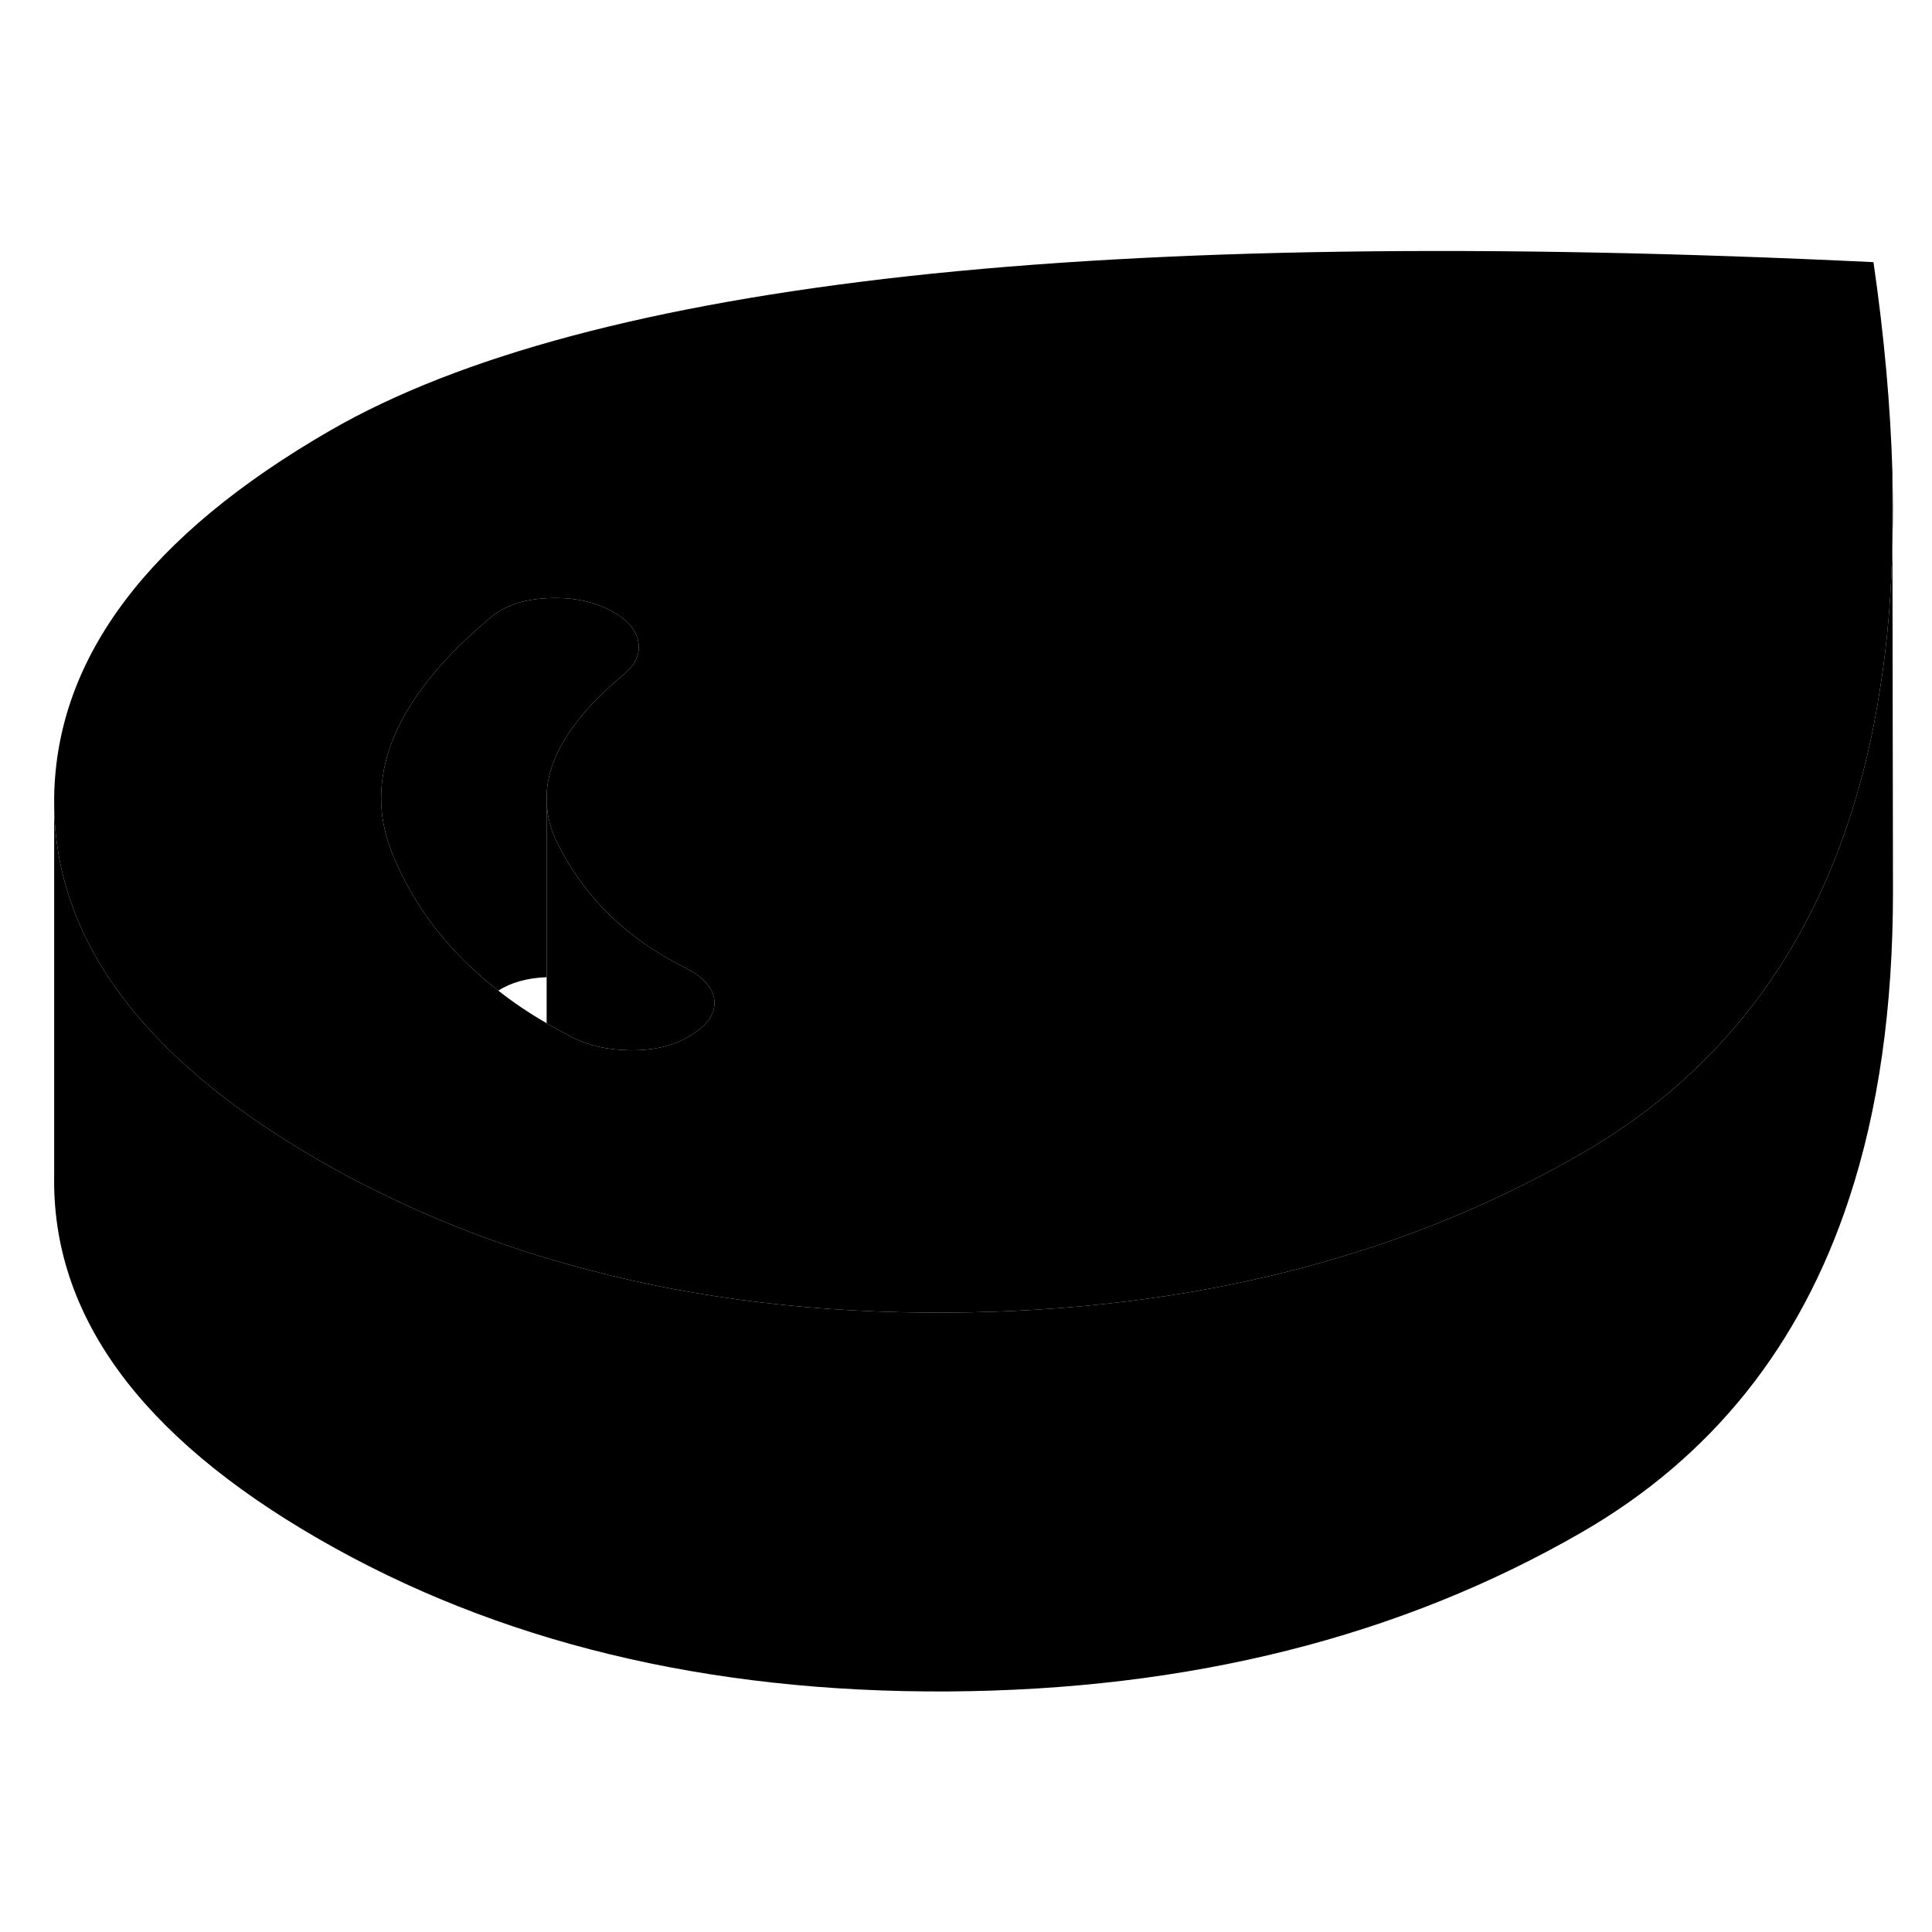 <svg width="24" height="24" viewBox="0 0 102 81" xmlns="http://www.w3.org/2000/svg" stroke-width="1px"  stroke-linecap="round" stroke-linejoin="round"> <path d="M99.91 14.63V17.99C99.95 16.9 99.94 15.78 99.91 14.63Z" class="pr-icon-iso-solid-stroke" stroke-linejoin="round"/> <path d="M98.91 3.34C78.46 2.36 61.47 2.6 47.96 4.08C34.45 5.57 24.27 8.28 17.43 12.23C7.85 17.76 2.99 24.2 2.86 31.55V31.85C2.86 35.38 3.97 38.68 6.19 41.77C8.51 45 12.05 47.99 16.81 50.74C17.91 51.38 19.04 51.98 20.19 52.53C23.61 54.21 27.23 55.55 31.06 56.54C36.92 58.09 43.25 58.84 50.06 58.8C62.79 58.72 73.94 55.92 83.52 50.39C90.36 46.44 95.07 40.56 97.63 32.76C98.33 30.63 98.88 28.34 99.25 25.91C99.65 23.43 99.87 20.79 99.91 17.99V14.45C99.81 10.97 99.48 7.26 98.91 3.34ZM36.34 44.24C35.52 44.72 34.52 44.95 33.36 44.95C33.27 44.95 33.19 44.95 33.11 44.94C32.04 44.92 31.09 44.7 30.26 44.29C29.78 44.04 29.31 43.79 28.86 43.52C27.94 42.99 27.09 42.42 26.31 41.8C23.74 39.81 21.89 37.42 20.74 34.64C20.22 33.37 20.02 32.09 20.17 30.8C20.47 27.98 22.35 25.1 25.82 22.17C26.57 21.5 27.62 21.13 28.95 21.08C30.29 21.02 31.44 21.27 32.41 21.83C33.16 22.26 33.6 22.79 33.7 23.4C33.81 24.02 33.55 24.58 32.94 25.1C32.15 25.76 31.47 26.41 30.91 27.05C29.6 28.56 28.91 30.03 28.86 31.47V31.81C28.88 32.57 29.07 33.31 29.44 34.04C30.86 36.87 33.08 39.04 36.11 40.56C37.14 41.07 37.68 41.68 37.72 42.37C37.76 43.07 37.3 43.69 36.34 44.24Z" class="pr-icon-iso-solid-stroke" stroke-linejoin="round"/> <path d="M32.94 25.1C32.15 25.76 31.47 26.41 30.91 27.05C29.6 28.56 28.91 30.03 28.86 31.47C28.85 31.59 28.85 31.7 28.86 31.81V41.09C27.84 41.13 26.98 41.37 26.31 41.8C23.74 39.81 21.89 37.42 20.74 34.64C20.22 33.37 20.02 32.09 20.17 30.8C20.47 27.98 22.35 25.1 25.82 22.17C26.57 21.5 27.62 21.13 28.95 21.08C30.29 21.02 31.44 21.27 32.41 21.83C33.16 22.26 33.6 22.79 33.7 23.4C33.81 24.02 33.55 24.58 32.94 25.1Z" class="pr-icon-iso-solid-stroke" stroke-linejoin="round"/> <path d="M37.72 42.37C37.76 43.07 37.3 43.69 36.34 44.24C35.52 44.72 34.52 44.95 33.36 44.95C33.27 44.95 33.19 44.95 33.11 44.94C32.04 44.92 31.09 44.7 30.26 44.29C29.78 44.04 29.31 43.79 28.86 43.52V31.81C28.88 32.57 29.07 33.31 29.44 34.04C30.86 36.87 33.08 39.04 36.11 40.56C37.14 41.07 37.68 41.68 37.72 42.37Z" class="pr-icon-iso-solid-stroke" stroke-linejoin="round"/> <path d="M99.94 36.57C99.94 42.7 99.17 48.09 97.63 52.76C95.07 60.56 90.36 66.44 83.52 70.39C73.94 75.92 62.79 78.72 50.06 78.8C37.33 78.87 26.25 76.19 16.81 70.74C7.38 65.3 2.73 58.9 2.86 51.55V31.85C2.86 35.38 3.97 38.68 6.19 41.77C8.51 45 12.05 47.99 16.81 50.74C17.91 51.38 19.04 51.98 20.19 52.53C23.61 54.21 27.23 55.55 31.06 56.54C36.92 58.09 43.25 58.84 50.06 58.8C62.79 58.72 73.94 55.92 83.52 50.39C90.36 46.44 95.07 40.56 97.63 32.76C98.33 30.63 98.88 28.34 99.25 25.91C99.65 23.43 99.87 20.79 99.91 17.99L99.94 36.57Z" class="pr-icon-iso-solid-stroke" stroke-linejoin="round"/> <path d="M28.86 51.98V51.81" class="pr-icon-iso-solid-stroke" stroke-linejoin="round"/> <path d="M28.86 31.47V31.33" class="pr-icon-iso-solid-stroke" stroke-linejoin="round"/>
</svg>